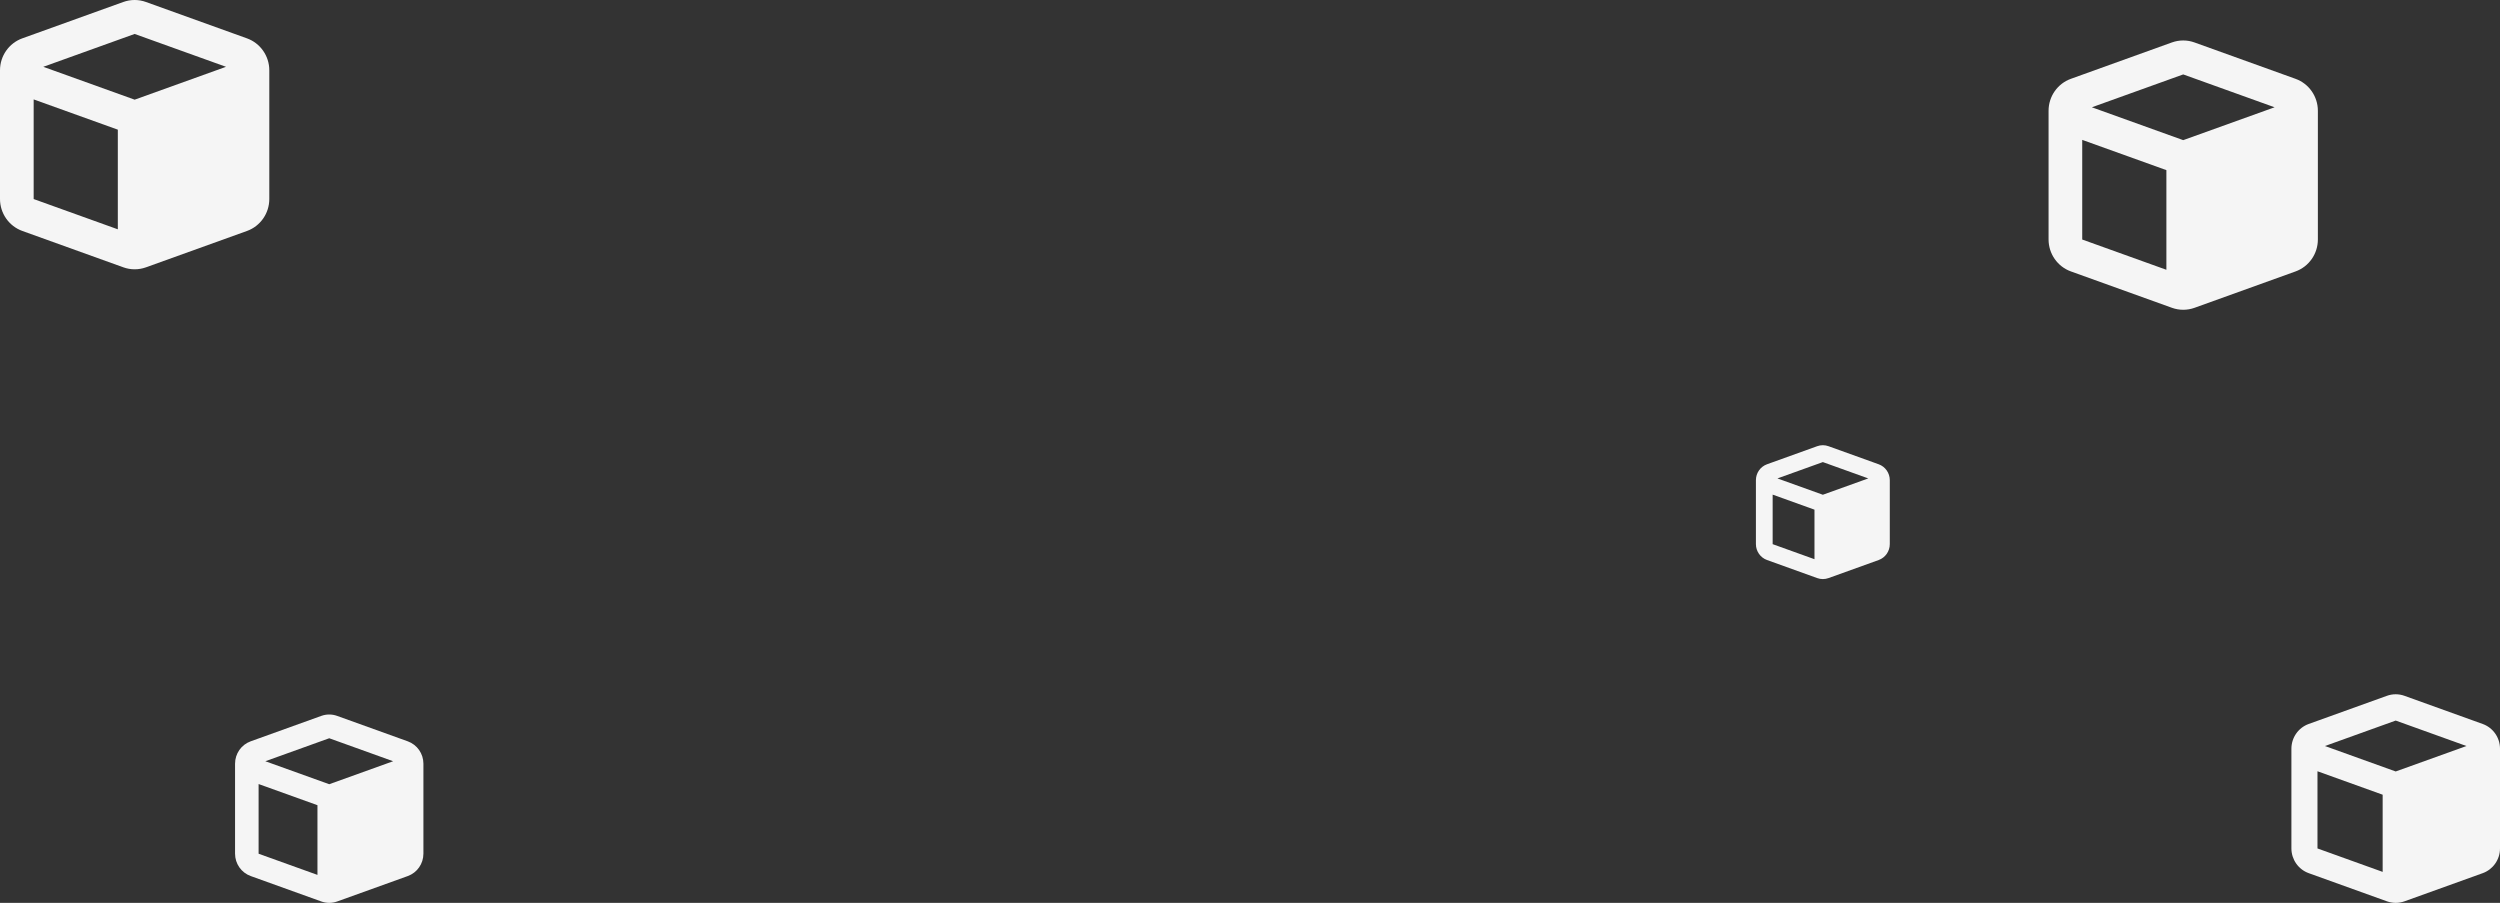 <svg width="1606" height="580" viewBox="0 0 1606 580" fill="none" xmlns="http://www.w3.org/2000/svg">
<rect x="0" y="0" width="1606" height="580" fill="#333333" stroke="none"/>
<path d="M1409.76 27.277C1405.07 25.574 1399.93 25.574 1395.2 27.277L1330.33 50.634C1321.74 53.732 1316 61.938 1316 71.165V153.835C1316 163.028 1321.74 171.268 1330.36 174.366L1395.24 197.723C1399.93 199.426 1405.07 199.426 1409.8 197.723L1474.67 174.366C1483.26 171.268 1489 163.062 1489 153.835V71.165C1489 61.972 1483.26 53.732 1474.64 50.634L1409.76 27.277ZM1402.5 47.808L1461.19 68.918L1402.5 90.028L1343.81 68.918L1402.5 47.808ZM1391.69 173.31L1337.62 153.869V89.858L1391.69 109.299V173.31Z" fill="#F5F5F5"/>
<path d="M1174.61 286.635C1172.28 285.788 1169.72 285.788 1167.37 286.635L1135.12 298.246C1130.86 299.786 1128 303.865 1128 308.452V349.548C1128 354.118 1130.86 358.214 1135.14 359.754L1167.39 371.365C1169.72 372.212 1172.28 372.212 1174.63 371.365L1206.88 359.754C1211.14 358.214 1214 354.135 1214 349.548V308.452C1214 303.882 1211.14 299.786 1206.86 298.246L1174.61 286.635ZM1171 296.841L1200.18 307.335L1171 317.829L1141.82 307.335L1171 296.841ZM1165.62 359.229L1138.75 349.565V317.744L1165.62 327.409V359.229Z" fill="#F5F5F5"/>
<path d="M1544.63 446.989C1540.99 445.67 1537.01 445.67 1533.35 446.989L1483.1 465.081C1476.45 467.481 1472 473.836 1472 480.983V545.017C1472 552.137 1476.45 558.519 1483.12 560.919L1533.37 579.011C1537.01 580.33 1540.99 580.33 1544.65 579.011L1594.9 560.919C1601.55 558.519 1606 552.164 1606 545.017V480.983C1606 473.863 1601.55 467.481 1594.88 465.081L1544.63 446.989ZM1539 462.892L1584.46 479.243L1539 495.594L1493.54 479.243L1539 462.892ZM1530.62 560.102L1488.75 545.043V495.462L1530.62 510.521V560.102Z" fill="#F5F5F5"/>
<path d="M216.581 459.893C213.296 458.702 209.704 458.702 206.395 459.893L161.02 476.23C155.018 478.397 151 484.136 151 490.59V548.41C151 554.84 155.018 560.603 161.044 562.77L206.419 579.107C209.704 580.298 213.296 580.298 216.605 579.107L261.98 562.77C267.982 560.603 272 554.864 272 548.41V490.59C272 484.16 267.982 478.397 261.956 476.23L216.581 459.893ZM211.5 474.253L252.55 489.018L211.5 503.783L170.45 489.018L211.5 474.253ZM203.938 562.032L166.125 548.434V503.664L203.938 517.261V562.032Z" fill="#F5F5F5"/>
<path d="M93.765 1.277C89.068 -0.426 83.932 -0.426 79.202 1.277L14.327 24.634C5.744 27.732 0 35.938 0 45.165V127.835C0 137.028 5.744 145.268 14.36 148.366L79.235 171.723C83.932 173.426 89.068 173.426 93.798 171.723L158.673 148.366C167.256 145.268 173 137.062 173 127.835V45.165C173 35.972 167.256 27.732 158.64 24.634L93.765 1.277ZM86.5 21.808L145.192 42.918L86.5 64.028L27.808 42.918L86.5 21.808ZM75.688 147.31L21.625 127.869V63.858L75.688 83.299V147.31Z" fill="#F5F5F5"/>
</svg>
